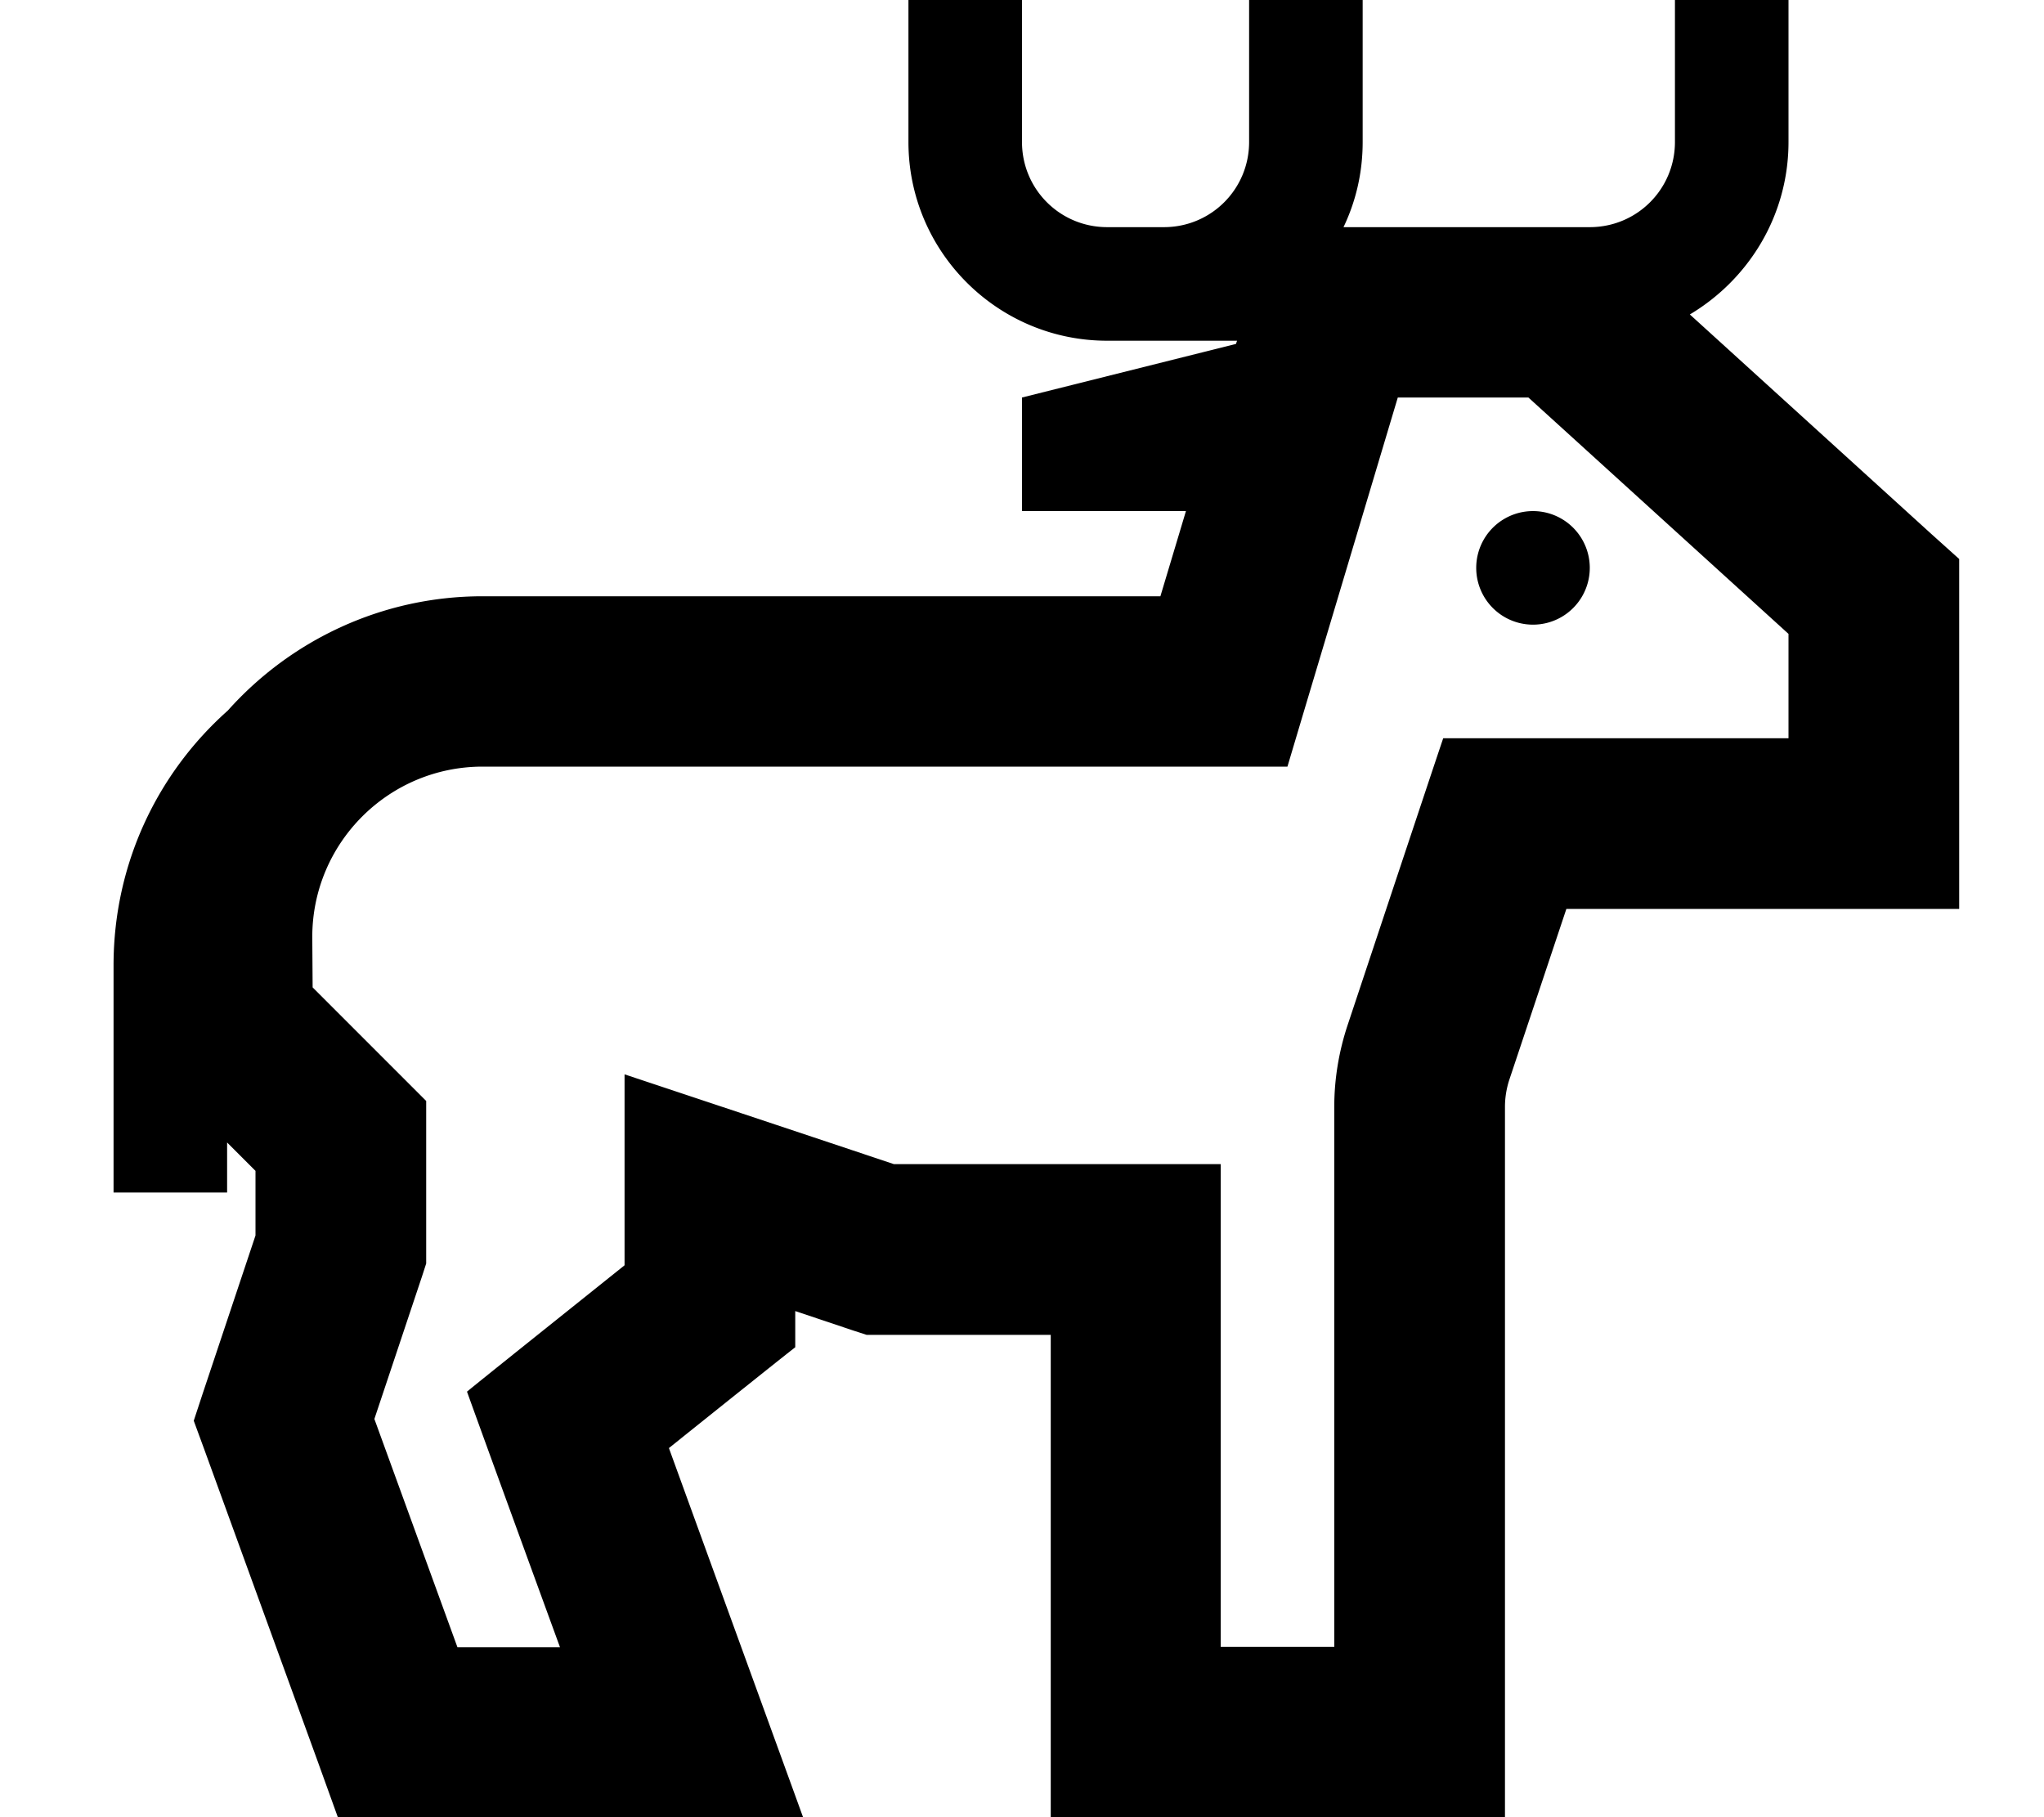 <svg fill="currentColor" xmlns="http://www.w3.org/2000/svg" viewBox="0 0 576 512"><!--! Font Awesome Pro 7.1.0 by @fontawesome - https://fontawesome.com License - https://fontawesome.com/license (Commercial License) Copyright 2025 Fonticons, Inc. --><path fill="currentColor" d="M288 16l0-16-32 0 0 40c0 30.9 25.1 56 56 56l36.6 0-.3 .9-60.3 15.1 0 32 46.2 0-7.2 24-191 0c-28.5 0-54.2 12.5-71.8 32.2-19.8 17.6-32.2 43.2-32.2 71.8l0 64 32 0 0-14.1 8 8 0 18.2-14.8 44.3-2.6 7.9 2.9 7.9 32 88 5.7 15.8 131.1 0c-5.4-14.9-18-49.5-37.8-104 20.6-16.5 32.5-26 35.6-28.4l0-10.2 16.4 5.5 3.7 1.2 51.9 0 0 136 128 0 0-200.2c0-2.6 .4-5.1 1.2-7.6l16.1-48.2 110.7 0 0-98.6-7.9-7.1-68-61.8C492.8 78.7 504 60.7 504 40l0-40-32 0 0 40c0 13.3-10.7 24-24 24l-69.4 0c3.5-7.3 5.4-15.4 5.4-24l0-40-32 0 0 40c0 13.3-10.7 24-24 24l-16 0c-13.3 0-24-10.7-24-24l0-24zM176 356.5c-23.6 18.9-38.4 30.7-44.4 35.6 1.5 4.2 10.2 28.2 26.2 72l-28.9 0-23.4-64.3 13.4-40.1 1.2-3.7 0-45.8c-1.7-1.7-12.4-12.4-32-32L88 264c0-26.5 21.5-48 48-48l226.8 0 5.1-17.1 26-86.9 36.8 0 73.3 66.6 0 29.4-97.3 0c-1 2.9-10 29.9-27 81-2.4 7.3-3.7 15-3.7 22.8l0 152.2-32 0 0-136-92.1 0c-31.7-10.6-57-19-75.9-25.3l0 53.8zM448 160a16 16 0 1 0 -32 0 16 16 0 1 0 32 0z"/></svg>